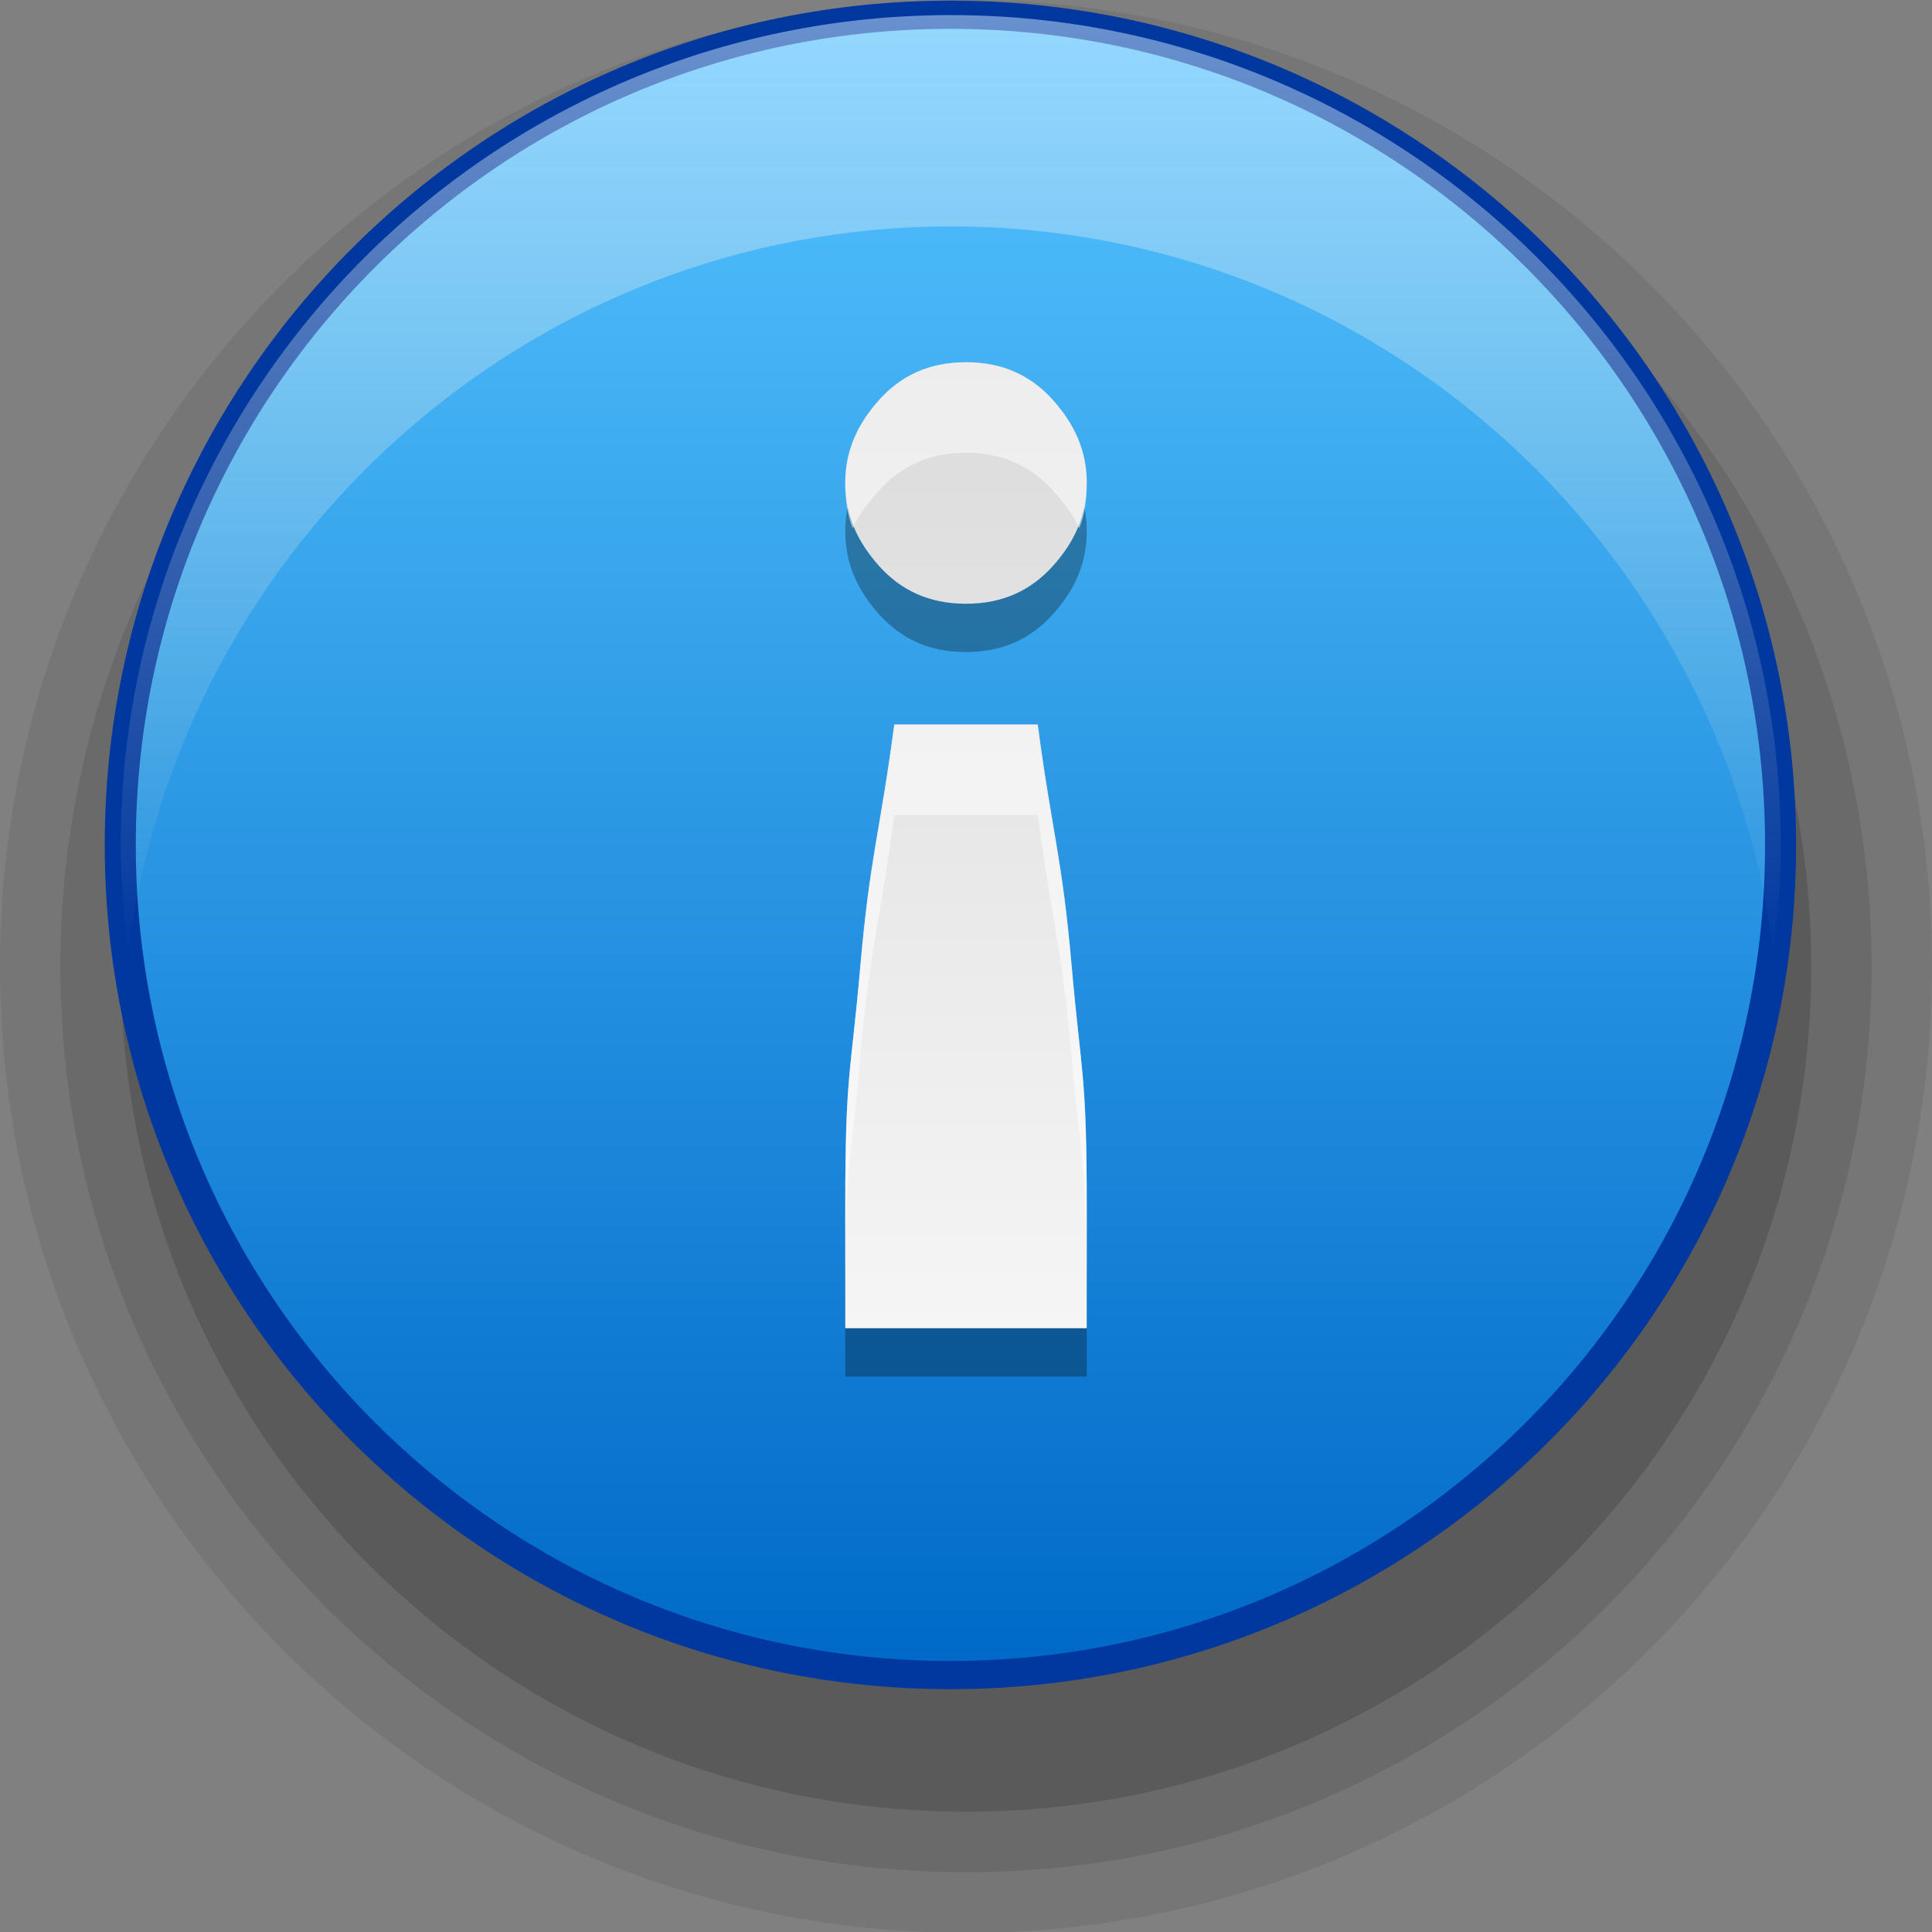 <?xml version="1.0" encoding="UTF-8" standalone="no"?>
<!-- Created with Inkscape (http://www.inkscape.org/) -->

<svg
   xmlns:dc="http://purl.org/dc/elements/1.1/"
   xmlns:cc="http://creativecommons.org/ns#"
   xmlns:rdf="http://www.w3.org/1999/02/22-rdf-syntax-ns#"
   xmlns:svg="http://www.w3.org/2000/svg"
   xmlns="http://www.w3.org/2000/svg"
   xmlns:xlink="http://www.w3.org/1999/xlink"
   xmlns:sodipodi="http://sodipodi.sourceforge.net/DTD/sodipodi-0.dtd"
   xmlns:inkscape="http://www.inkscape.org/namespaces/inkscape"
   width="16"
   height="16"
   id="svg2"
   version="1.1"
   inkscape:version="0.48.4 r9939"
   sodipodi:docname="dialog-information.svg">
  <rect width="100%" height="100%" fill="#808080" stroke="none"/>
  <defs
     id="defs4">
    <linearGradient
       id="linearGradient3827">
      <stop
         style="stop-color:#dbdbdb;stop-opacity:1"
         offset="0"
         id="stop3829" />
      <stop
         style="stop-color:#f5f5f5;stop-opacity:1"
         offset="1"
         id="stop3831" />
    </linearGradient>
    <linearGradient
       id="linearGradient4414">
      <stop
         style="stop-color:#0069c8;stop-opacity:1;"
         offset="0"
         id="stop4416" />
      <stop
         style="stop-color:#55c4ff;stop-opacity:1;"
         offset="1"
         id="stop4418" />
    </linearGradient>
    <linearGradient
       inkscape:collect="always"
       xlink:href="#linearGradient4414"
       id="linearGradient3800"
       x1="8"
       y1="14"
       x2="8"
       y2="3"
       gradientUnits="userSpaceOnUse" />
    <linearGradient
       id="linearGradient3981">
      <stop
         id="stop3983"
         offset="0"
         style="stop-color:#d5ebff;stop-opacity:1;" />
      <stop
         id="stop3985"
         offset="1"
         style="stop-color:#fff6d5;stop-opacity:0;" />
    </linearGradient>
    <linearGradient
       inkscape:collect="always"
       xlink:href="#linearGradient3981"
       id="linearGradient3909"
       x1="8"
       y1="1036.362"
       x2="8"
       y2="1044.362"
       gradientUnits="userSpaceOnUse" />
    <linearGradient
       inkscape:collect="always"
       xlink:href="#linearGradient3827"
       id="linearGradient3927"
       gradientUnits="userSpaceOnUse"
       gradientTransform="matrix(-1,0,0,-1,16,1052.362)"
       x1="8"
       y1="13"
       x2="8"
       y2="5" />
  </defs>
  <sodipodi:namedview
     id="base"
     pagecolor="#ffffff"
     bordercolor="#666666"
     borderopacity="1.0"
     inkscape:pageopacity="0.0"
     inkscape:pageshadow="2"
     inkscape:zoom="39.4375"
     inkscape:cx="8"
     inkscape:cy="8"
     inkscape:document-units="px"
     inkscape:current-layer="layer1"
     showgrid="true"
     inkscape:window-width="1440"
     inkscape:window-height="848"
     inkscape:window-x="-8"
     inkscape:window-y="-8"
     inkscape:window-maximized="1">
    <inkscape:grid
       type="xygrid"
       id="grid2985"
       empspacing="5"
       visible="true"
       enabled="true"
       snapvisiblegridlinesonly="true" />
  </sodipodi:namedview>
  <g
     inkscape:label="Layer 1"
     inkscape:groupmode="layer"
     id="layer1"
     transform="translate(0,-1036.362)">
    <path
       transform="matrix(1.6,0,0,1.455,-4.8,1031.999)"
       d="M 13,8.5 C 13,11.538 10.761,14 8,14 5.239,14 3,11.538 3,8.5 3,5.462 5.239,3 8,3 c 2.761,0 5,2.462 5,5.5 z"
       sodipodi:ry="5.5"
       sodipodi:rx="5"
       sodipodi:cy="8.5"
       sodipodi:cx="8"
       id="path3911"
       style="opacity:0.08;fill:#000000;fill-opacity:1;fill-rule:evenodd;stroke:none"
       sodipodi:type="arc" />
    <path
       sodipodi:type="arc"
       style="opacity:0.1;fill:#000000;fill-opacity:1;fill-rule:evenodd;stroke:none"
       id="path3913"
       sodipodi:cx="8"
       sodipodi:cy="8.5"
       sodipodi:rx="5"
       sodipodi:ry="5.5"
       d="M 13,8.5 C 13,11.538 10.761,14 8,14 5.239,14 3,11.538 3,8.5 3,5.462 5.239,3 8,3 c 2.761,0 5,2.462 5,5.5 z"
       transform="matrix(1.5,0,0,1.364,-4,1032.771)" />
    <path
       transform="matrix(1.4,0,0,1.273,-3.2,1033.544)"
       d="M 13,8.5 C 13,11.538 10.761,14 8,14 5.239,14 3,11.538 3,8.5 3,5.462 5.239,3 8,3 c 2.761,0 5,2.462 5,5.5 z"
       sodipodi:ry="5.5"
       sodipodi:rx="5"
       sodipodi:cy="8.5"
       sodipodi:cx="8"
       id="path3915"
       style="opacity:0.15;fill:#000000;fill-opacity:1;fill-rule:evenodd;stroke:none"
       sodipodi:type="arc" />
    <path
       sodipodi:type="arc"
       style="fill:url(#linearGradient3800);fill-opacity:1;fill-rule:evenodd;stroke:#0038a0;stroke-width:0.187;stroke-miterlimit:4;stroke-opacity:1;stroke-dasharray:none"
       id="path3024"
       sodipodi:cx="8"
       sodipodi:cy="8.5"
       sodipodi:rx="5"
       sodipodi:ry="5.5"
       d="M 13,8.5 C 13,11.538 10.761,14 8,14 5.239,14 3,11.538 3,8.5 3,5.462 5.239,3 8,3 c 2.761,0 5,2.462 5,5.5 z"
       transform="matrix(1.375,0,0,1.25,-3.129,1032.734)" />
    <path
       style="opacity:0.5;fill:url(#linearGradient3909);fill-opacity:1;fill-rule:evenodd;stroke:none"
       d="m 7.875,1036.487 c -3.798,0 -6.875,3.077 -6.875,6.875 0,0.294 0.027,0.59 0.062,0.875 0.437,-3.377 3.317,-6 6.812,-6 3.496,0 6.375,2.623 6.812,6 0.036,-0.285 0.062,-0.581 0.062,-0.875 0,-3.798 -3.077,-6.875 -6.875,-6.875 z"
       id="path3898"
       inkscape:connector-curvature="0" />
    <path
       inkscape:connector-curvature="0"
       style="font-size:14.928px;font-style:normal;font-variant:normal;font-weight:normal;font-stretch:normal;line-height:125%;letter-spacing:0px;word-spacing:0px;opacity:0.3;fill:#000000;fill-opacity:1;stroke:none;font-family:Ubuntu;-inkscape-font-specification:Ubuntu"
       d="m 9,1047.762 0,-1 c 0,-1.121 -0.045,-1.087 -0.125,-2 -0.08,-0.913 -0.161,-1.093 -0.281,-2 l -1.188,0 c -0.12,0.907 -0.201,1.087 -0.281,2 -0.08,0.913 -0.125,0.879 -0.125,2 l 0,1 2,0 z m -1,-6 c 0.309,0 0.54,-0.114 0.719,-0.312 0.179,-0.199 0.281,-0.419 0.281,-0.688 1.1e-6,-0.268 -0.102,-0.488 -0.281,-0.688 -0.179,-0.199 -0.41,-0.312 -0.719,-0.312 -0.309,0 -0.54,0.113 -0.719,0.312 -0.179,0.199 -0.281,0.419 -0.281,0.688 3.1e-6,0.269 0.102,0.488 0.281,0.688 0.179,0.199 0.41,0.312 0.719,0.312 z"
       id="path3921" />
    <path
       inkscape:connector-curvature="0"
       id="path3923"
       d="m 9,1047.362 0,-1 c 0,-1.121 -0.045,-1.087 -0.125,-2 -0.08,-0.913 -0.161,-1.093 -0.281,-2 l -1.188,0 c -0.12,0.907 -0.201,1.087 -0.281,2 -0.08,0.913 -0.125,0.879 -0.125,2 l 0,1 2,0 z m -1,-6 c 0.309,0 0.54,-0.114 0.719,-0.312 0.179,-0.199 0.281,-0.419 0.281,-0.688 1.1e-6,-0.268 -0.102,-0.488 -0.281,-0.688 -0.179,-0.199 -0.41,-0.312 -0.719,-0.312 -0.309,0 -0.54,0.113 -0.719,0.312 -0.179,0.199 -0.281,0.419 -0.281,0.688 3.1e-6,0.269 0.102,0.488 0.281,0.688 0.179,0.199 0.41,0.312 0.719,0.312 z"
       style="font-size:14.928px;font-style:normal;font-variant:normal;font-weight:normal;font-stretch:normal;line-height:125%;letter-spacing:0px;word-spacing:0px;fill:url(#linearGradient3927);fill-opacity:1;stroke:none;font-family:Ubuntu;-inkscape-font-specification:Ubuntu" />
    <path
       style="font-size:14.928px;font-style:normal;font-variant:normal;font-weight:normal;font-stretch:normal;line-height:125%;letter-spacing:0px;word-spacing:0px;fill:#ffffff;fill-opacity:1;stroke:none;font-family:Ubuntu;-inkscape-font-specification:Ubuntu;opacity:0.5"
       d="M 8 3 C 7.691 3 7.46 3.113 7.281 3.312 C 7.102 3.512 7 3.732 7 4 C 7 4.134 7.015 4.262 7.062 4.375 C 7.11 4.262 7.192 4.162 7.281 4.062 C 7.46 3.863 7.691 3.75 8 3.75 C 8.309 3.75 8.54 3.864 8.719 4.062 C 8.808 4.162 8.89 4.262 8.938 4.375 C 8.985 4.262 9 4.134 9 4 C 9 3.732 8.898 3.512 8.719 3.312 C 8.54 3.114 8.309 3 8 3 z M 7.406 6 C 7.286 6.907 7.205 7.087 7.125 8 C 7.045 8.914 7 8.88 7 10 L 7 10.75 C 7 9.63 7.045 9.664 7.125 8.75 C 7.205 7.837 7.286 7.657 7.406 6.75 L 8.594 6.75 C 8.714 7.657 8.795 7.837 8.875 8.75 C 8.955 9.664 9 9.63 9 10.75 L 9 10 C 9 8.88 8.955 8.914 8.875 8 C 8.795 7.087 8.714 6.907 8.594 6 L 7.406 6 z "
       transform="translate(0,1036.362)"
       id="path3929" />
  </g>
</svg>
